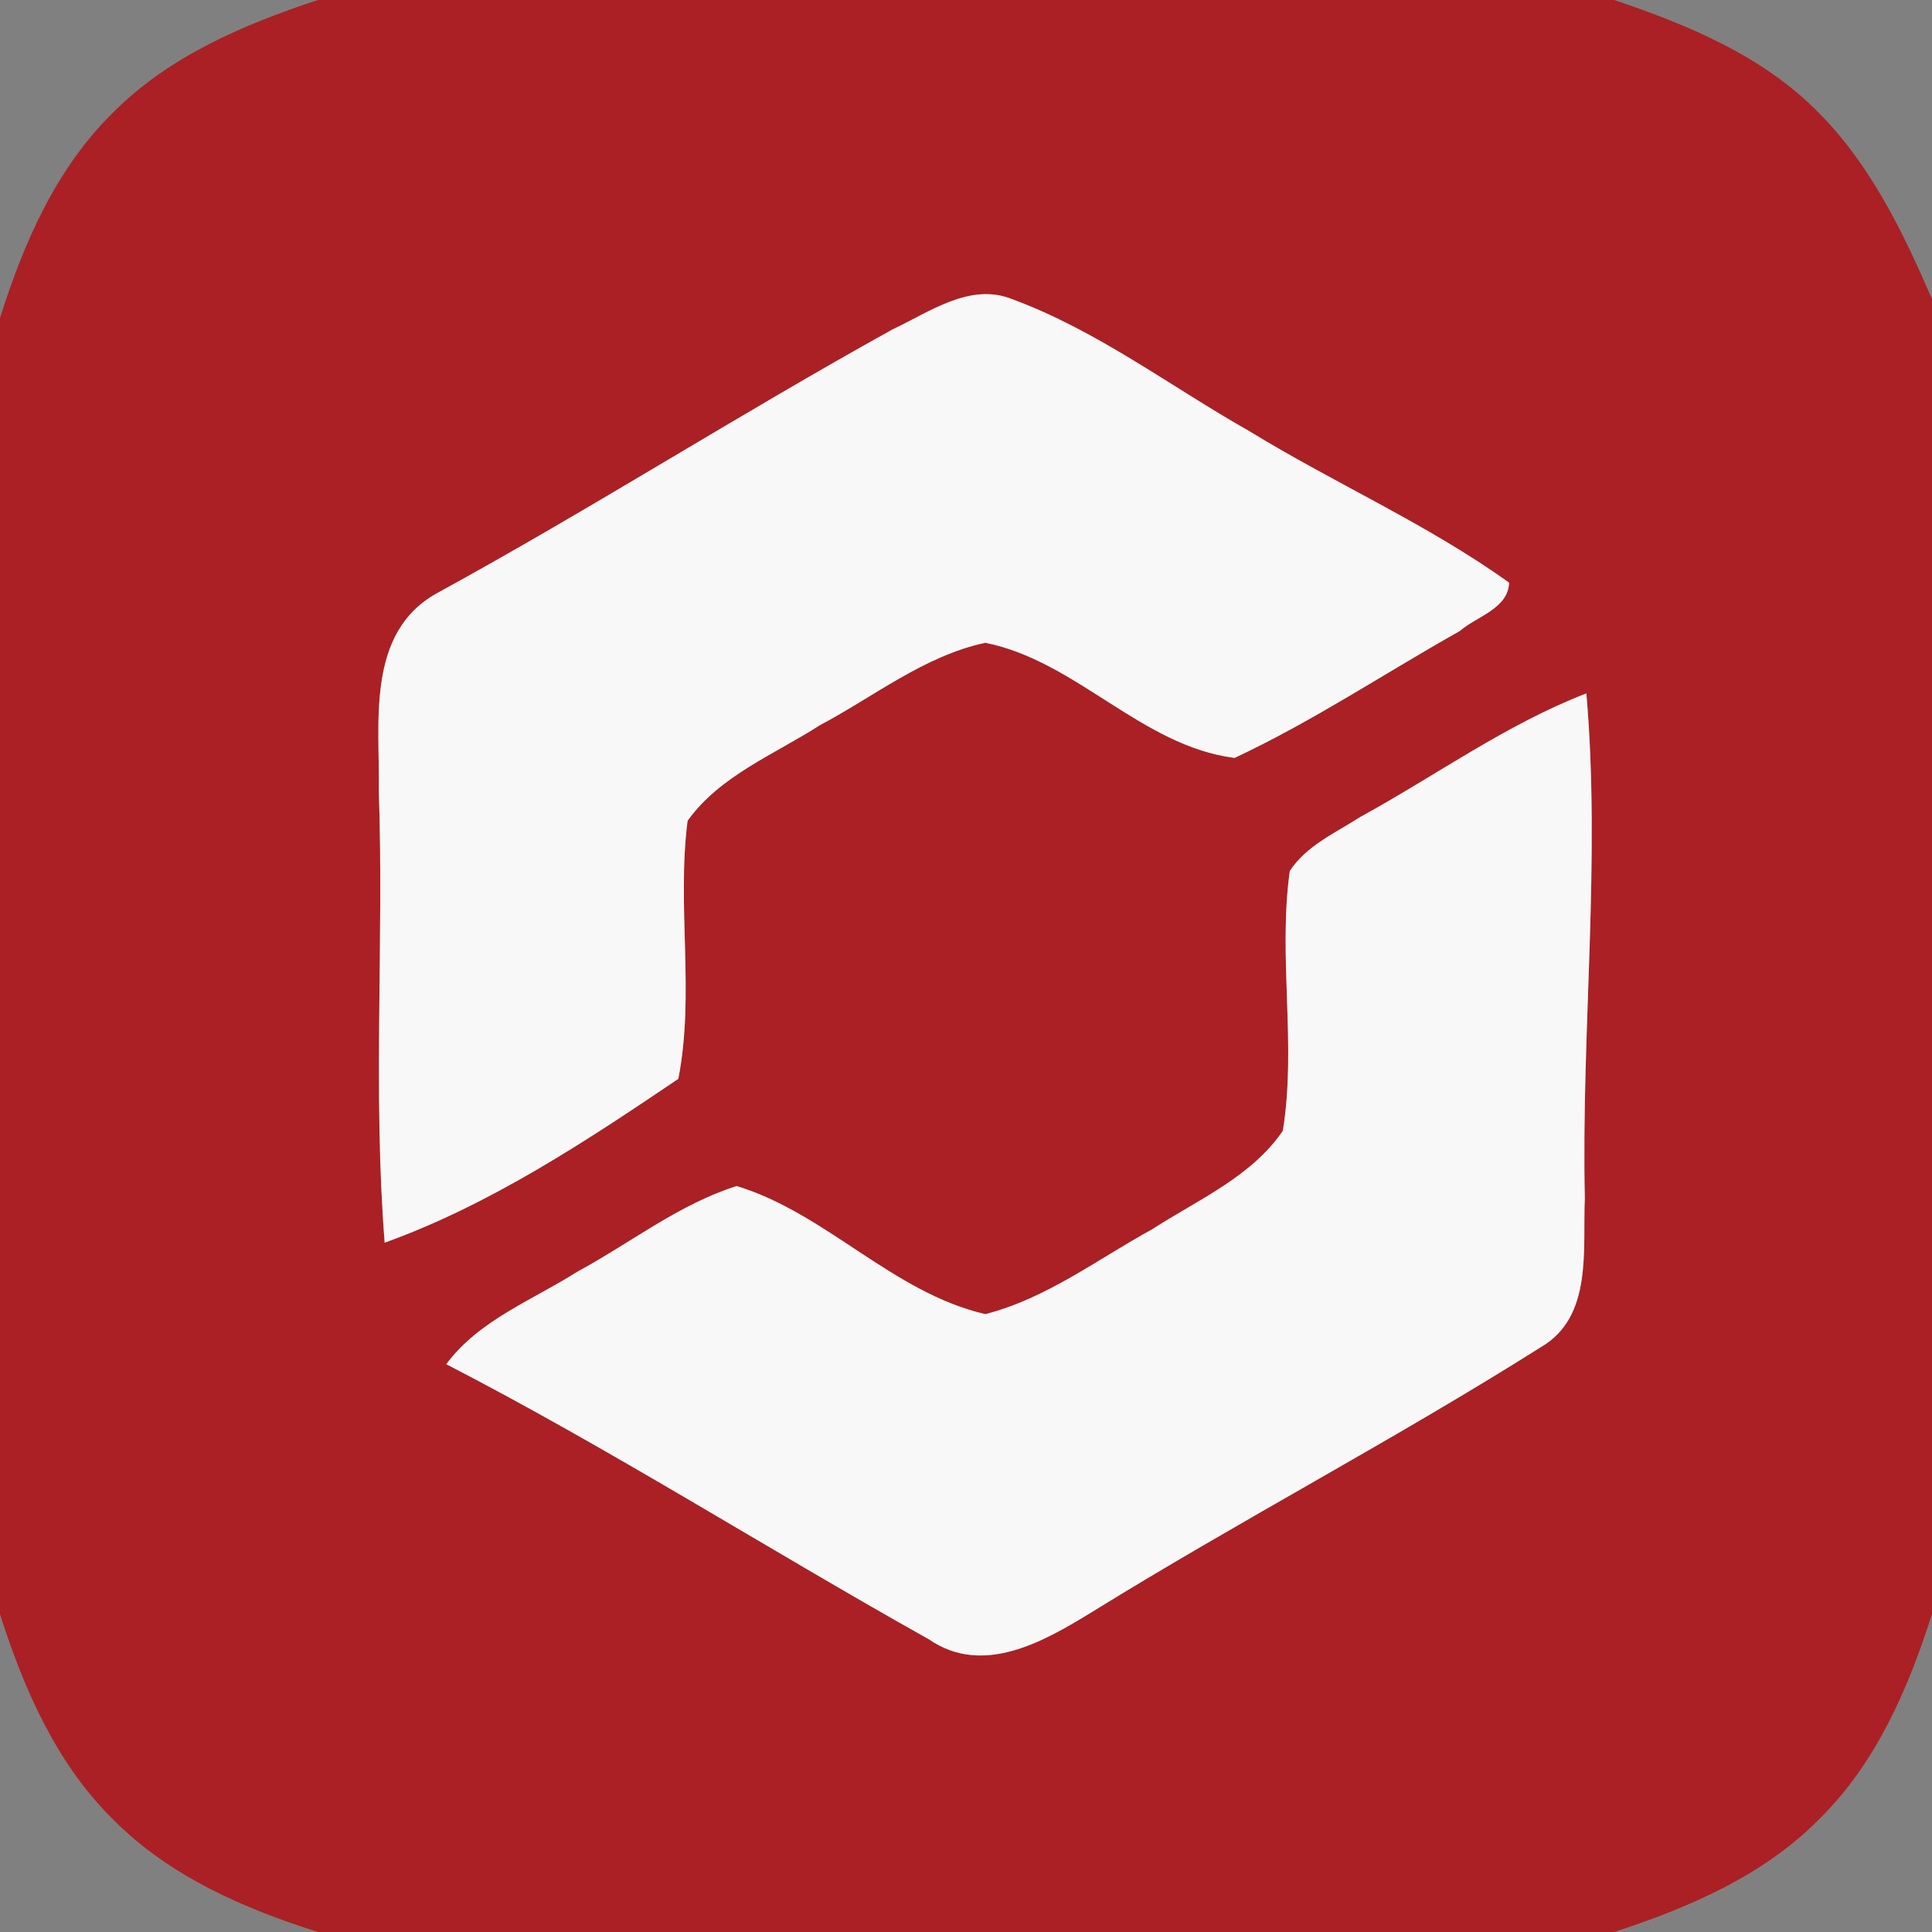 <svg width="100pt" height="100pt" viewBox="0 0 100 100" xmlns="http://www.w3.org/2000/svg"><rect x="0" y="0" width="100" height="100" fill="#808080" stroke="none"/><path fill="#ab2024" d="M16.45 0h67.1c3.82 1.29 7.72 2.9 10.6 5.85 2.68 2.7 4.36 6.18 5.85 9.63v68.06c-1.23 3.87-2.9 7.73-5.84 10.62-2.89 2.93-6.76 4.58-10.61 5.84H16.46c-3.87-1.22-7.73-2.91-10.62-5.84C2.91 91.27 1.23 87.41 0 83.55V16.46c1.22-3.87 2.9-7.74 5.84-10.62C8.74 2.91 12.61 1.27 16.45 0M46.2 17.05c-7.93 4.39-15.57 9.27-23.52 13.62-3.78 2.04-3.01 6.76-3.07 10.33.26 7.77-.31 15.56.3 23.32 5.45-1.96 10.42-5.25 15.2-8.48.86-4.41-.09-8.93.48-13.36 1.67-2.33 4.49-3.43 6.84-4.94 2.81-1.49 5.42-3.6 8.57-4.27 4.72.94 8.08 5.34 12.9 5.96 4.04-1.89 7.78-4.39 11.66-6.57.87-.76 2.5-1.15 2.55-2.5-4.22-3.03-9.02-5.13-13.44-7.84-4.07-2.3-7.85-5.2-12.27-6.83-2.18-.89-4.3.67-6.2 1.56m24.22 25.23c-1.29.83-2.79 1.48-3.66 2.8-.62 4.46.36 8.99-.36 13.45-1.62 2.38-4.4 3.57-6.75 5.09-2.83 1.55-5.48 3.59-8.65 4.4-4.8-1.11-8.23-5.22-12.87-6.63-3 .95-5.5 2.95-8.24 4.43-2.33 1.48-5.1 2.51-6.79 4.79 8.52 4.4 16.62 9.56 24.98 14.24 2.78 1.92 5.9.14 8.37-1.37 7.67-4.75 15.68-8.94 23.3-13.75 2.71-1.57 2.16-5.07 2.28-7.71-.19-8.71.83-17.43.08-26.13-4.16 1.61-7.8 4.26-11.69 6.39z"/><path d="M46.2 17.05c1.9-.89 4.02-2.45 6.2-1.56 4.42 1.63 8.2 4.53 12.27 6.83 4.42 2.71 9.22 4.81 13.44 7.84-.05 1.35-1.68 1.74-2.55 2.5-3.88 2.18-7.62 4.68-11.66 6.57-4.82-.62-8.18-5.02-12.9-5.96-3.15.67-5.76 2.78-8.57 4.27-2.35 1.51-5.17 2.61-6.84 4.94-.57 4.43.38 8.95-.48 13.36-4.78 3.23-9.75 6.52-15.2 8.48-.61-7.76-.04-15.55-.3-23.32.06-3.57-.71-8.29 3.07-10.33 7.95-4.35 15.59-9.23 23.52-13.62zm24.22 25.23c3.89-2.13 7.53-4.78 11.69-6.39.75 8.7-.27 17.42-.08 26.13-.12 2.64.43 6.14-2.28 7.71-7.62 4.81-15.63 9-23.3 13.75-2.47 1.51-5.59 3.29-8.37 1.37-8.36-4.68-16.46-9.84-24.98-14.24 1.69-2.28 4.46-3.31 6.79-4.79 2.74-1.48 5.24-3.48 8.24-4.43 4.64 1.41 8.07 5.52 12.87 6.63 3.17-.81 5.82-2.85 8.65-4.4 2.35-1.52 5.13-2.71 6.75-5.09.72-4.46-.26-8.99.36-13.45.87-1.32 2.37-1.97 3.66-2.8z" fill="#f8f8f8"/></svg>